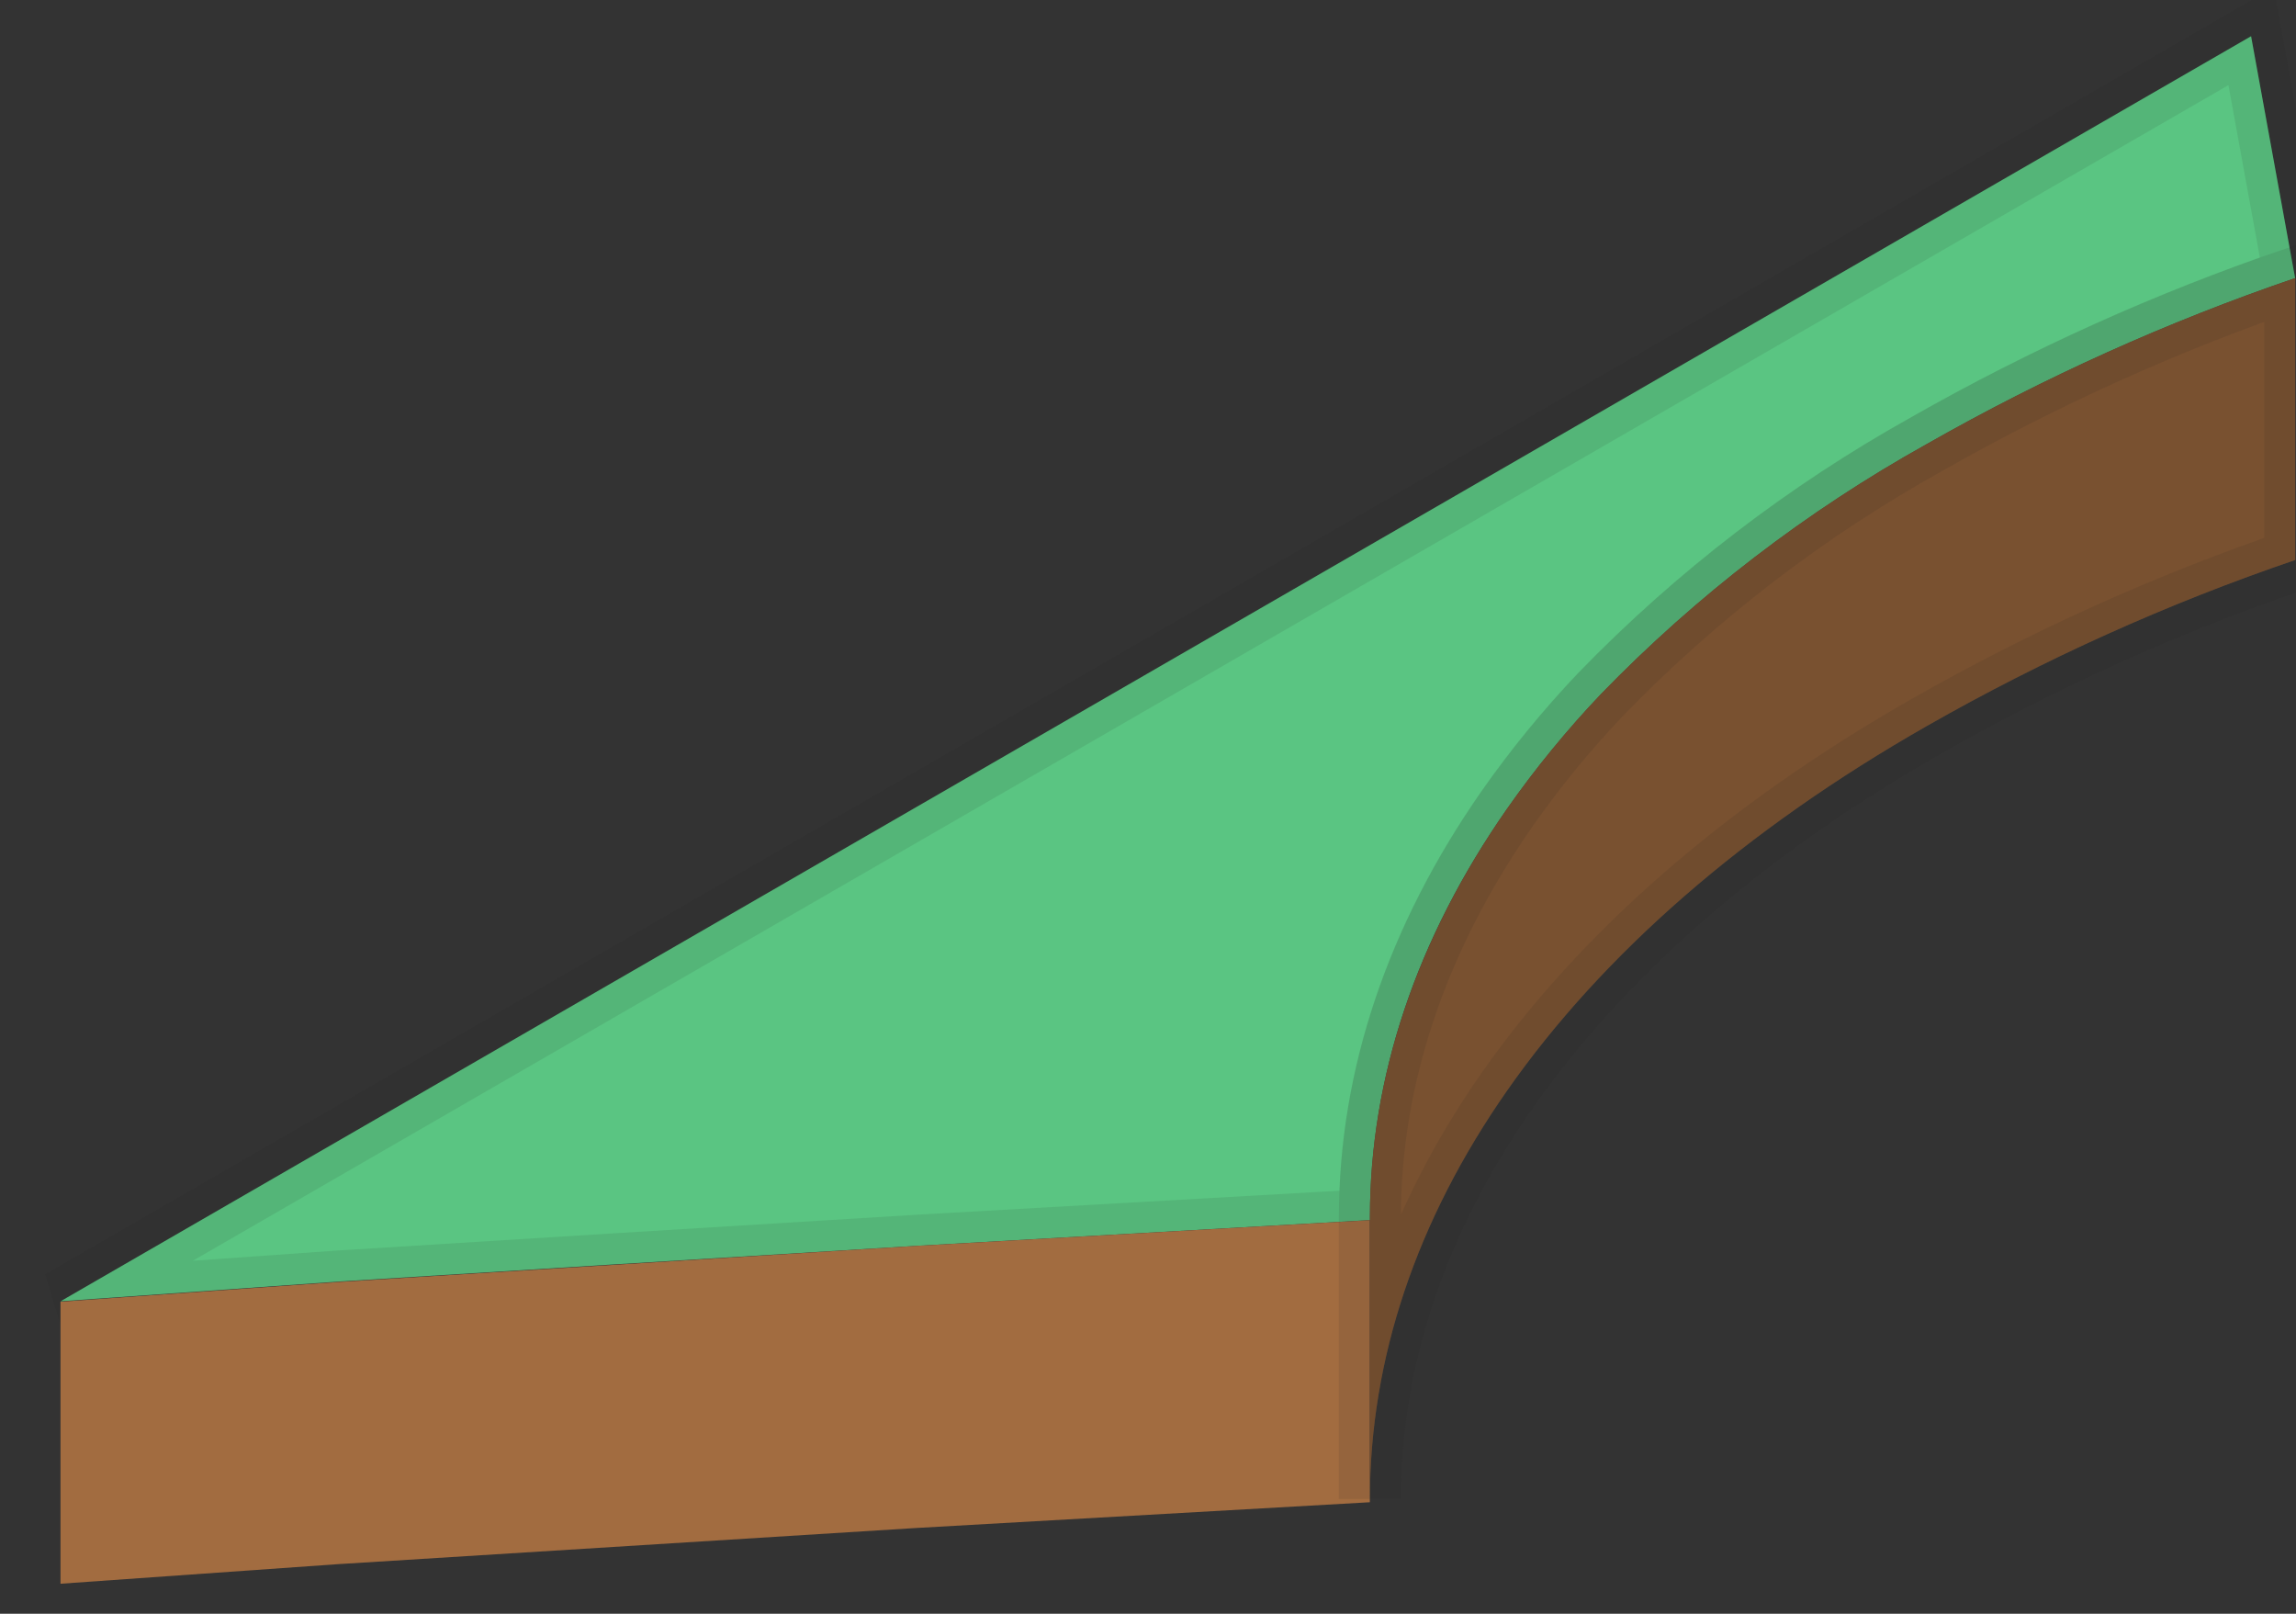 <svg width="37" height="26" viewBox="0 0 37 26" fill="none" xmlns="http://www.w3.org/2000/svg">
<rect x="0" y="0" width="37" height="26" fill="#333333" stroke="none"/>
<path d="M36.986 4.481C34.927 5.184 32.939 6.079 31.048 7.156C29.112 8.235 27.344 9.591 25.801 11.182C25.251 11.76 24.745 12.377 24.287 13.03C22.826 15.12 22.077 17.353 22.077 19.61V19.657L14.819 20.069L9.881 20.372L5.527 20.643H5.518L0.977 20.965L36.276 0.584L36.986 4.481Z" fill="#23B258"/>
<path d="M36.986 4.481C34.927 5.184 32.939 6.079 31.048 7.156C29.112 8.235 27.344 9.591 25.801 11.182C25.251 11.76 24.745 12.377 24.287 13.03C22.826 15.12 22.077 17.353 22.077 19.61V19.657L14.819 20.069L9.881 20.372L5.527 20.643H5.518L0.977 20.965L36.276 0.584L36.986 4.481Z" fill="white" fill-opacity="0.25"/>
<path d="M36.986 4.481C34.927 5.184 32.939 6.079 31.048 7.156C29.112 8.235 27.344 9.591 25.801 11.182C25.251 11.76 24.745 12.377 24.287 13.03C22.826 15.12 22.077 17.353 22.077 19.61V19.657L14.819 20.069L9.881 20.372L5.527 20.643H5.518L0.977 20.965L36.276 0.584L36.986 4.481Z" stroke="#231F20" stroke-opacity="0.1"/>
<path d="M22.075 19.658V24.203L14.816 24.615H14.81L5.519 25.196H5.51L0.975 25.516V20.972L5.51 20.65H5.519L9.875 20.379L14.811 20.07H14.817L22.075 19.658Z" fill="#A26C40"/>
<path d="M36.988 4.48V9.022C34.928 9.724 32.939 10.62 31.049 11.698C28.127 13.363 25.828 15.367 24.286 17.572C22.826 19.661 22.076 21.894 22.076 24.152V19.61C22.076 17.352 22.833 15.119 24.286 13.03C24.744 12.377 25.25 11.759 25.8 11.181C27.343 9.591 29.111 8.234 31.047 7.156C32.939 6.079 34.928 5.183 36.988 4.48Z" fill="#A26C40"/>
<path d="M36.988 4.48V9.022C34.928 9.724 32.939 10.62 31.049 11.698C28.127 13.363 25.828 15.367 24.286 17.572C22.826 19.661 22.076 21.894 22.076 24.152V19.61C22.076 17.352 22.833 15.119 24.286 13.03C24.744 12.377 25.25 11.759 25.8 11.181C27.343 9.591 29.111 8.234 31.047 7.156C32.939 6.079 34.928 5.183 36.988 4.48Z" fill="black" fill-opacity="0.25"/>
<path d="M36.988 4.48V9.022C34.928 9.724 32.939 10.62 31.049 11.698C28.127 13.363 25.828 15.367 24.286 17.572C22.826 19.661 22.076 21.894 22.076 24.152V19.61C22.076 17.352 22.833 15.119 24.286 13.03C24.744 12.377 25.25 11.759 25.8 11.181C27.343 9.591 29.111 8.234 31.047 7.156C32.939 6.079 34.928 5.183 36.988 4.48Z" stroke="#231F20" stroke-opacity="0.1"/>
</svg>
